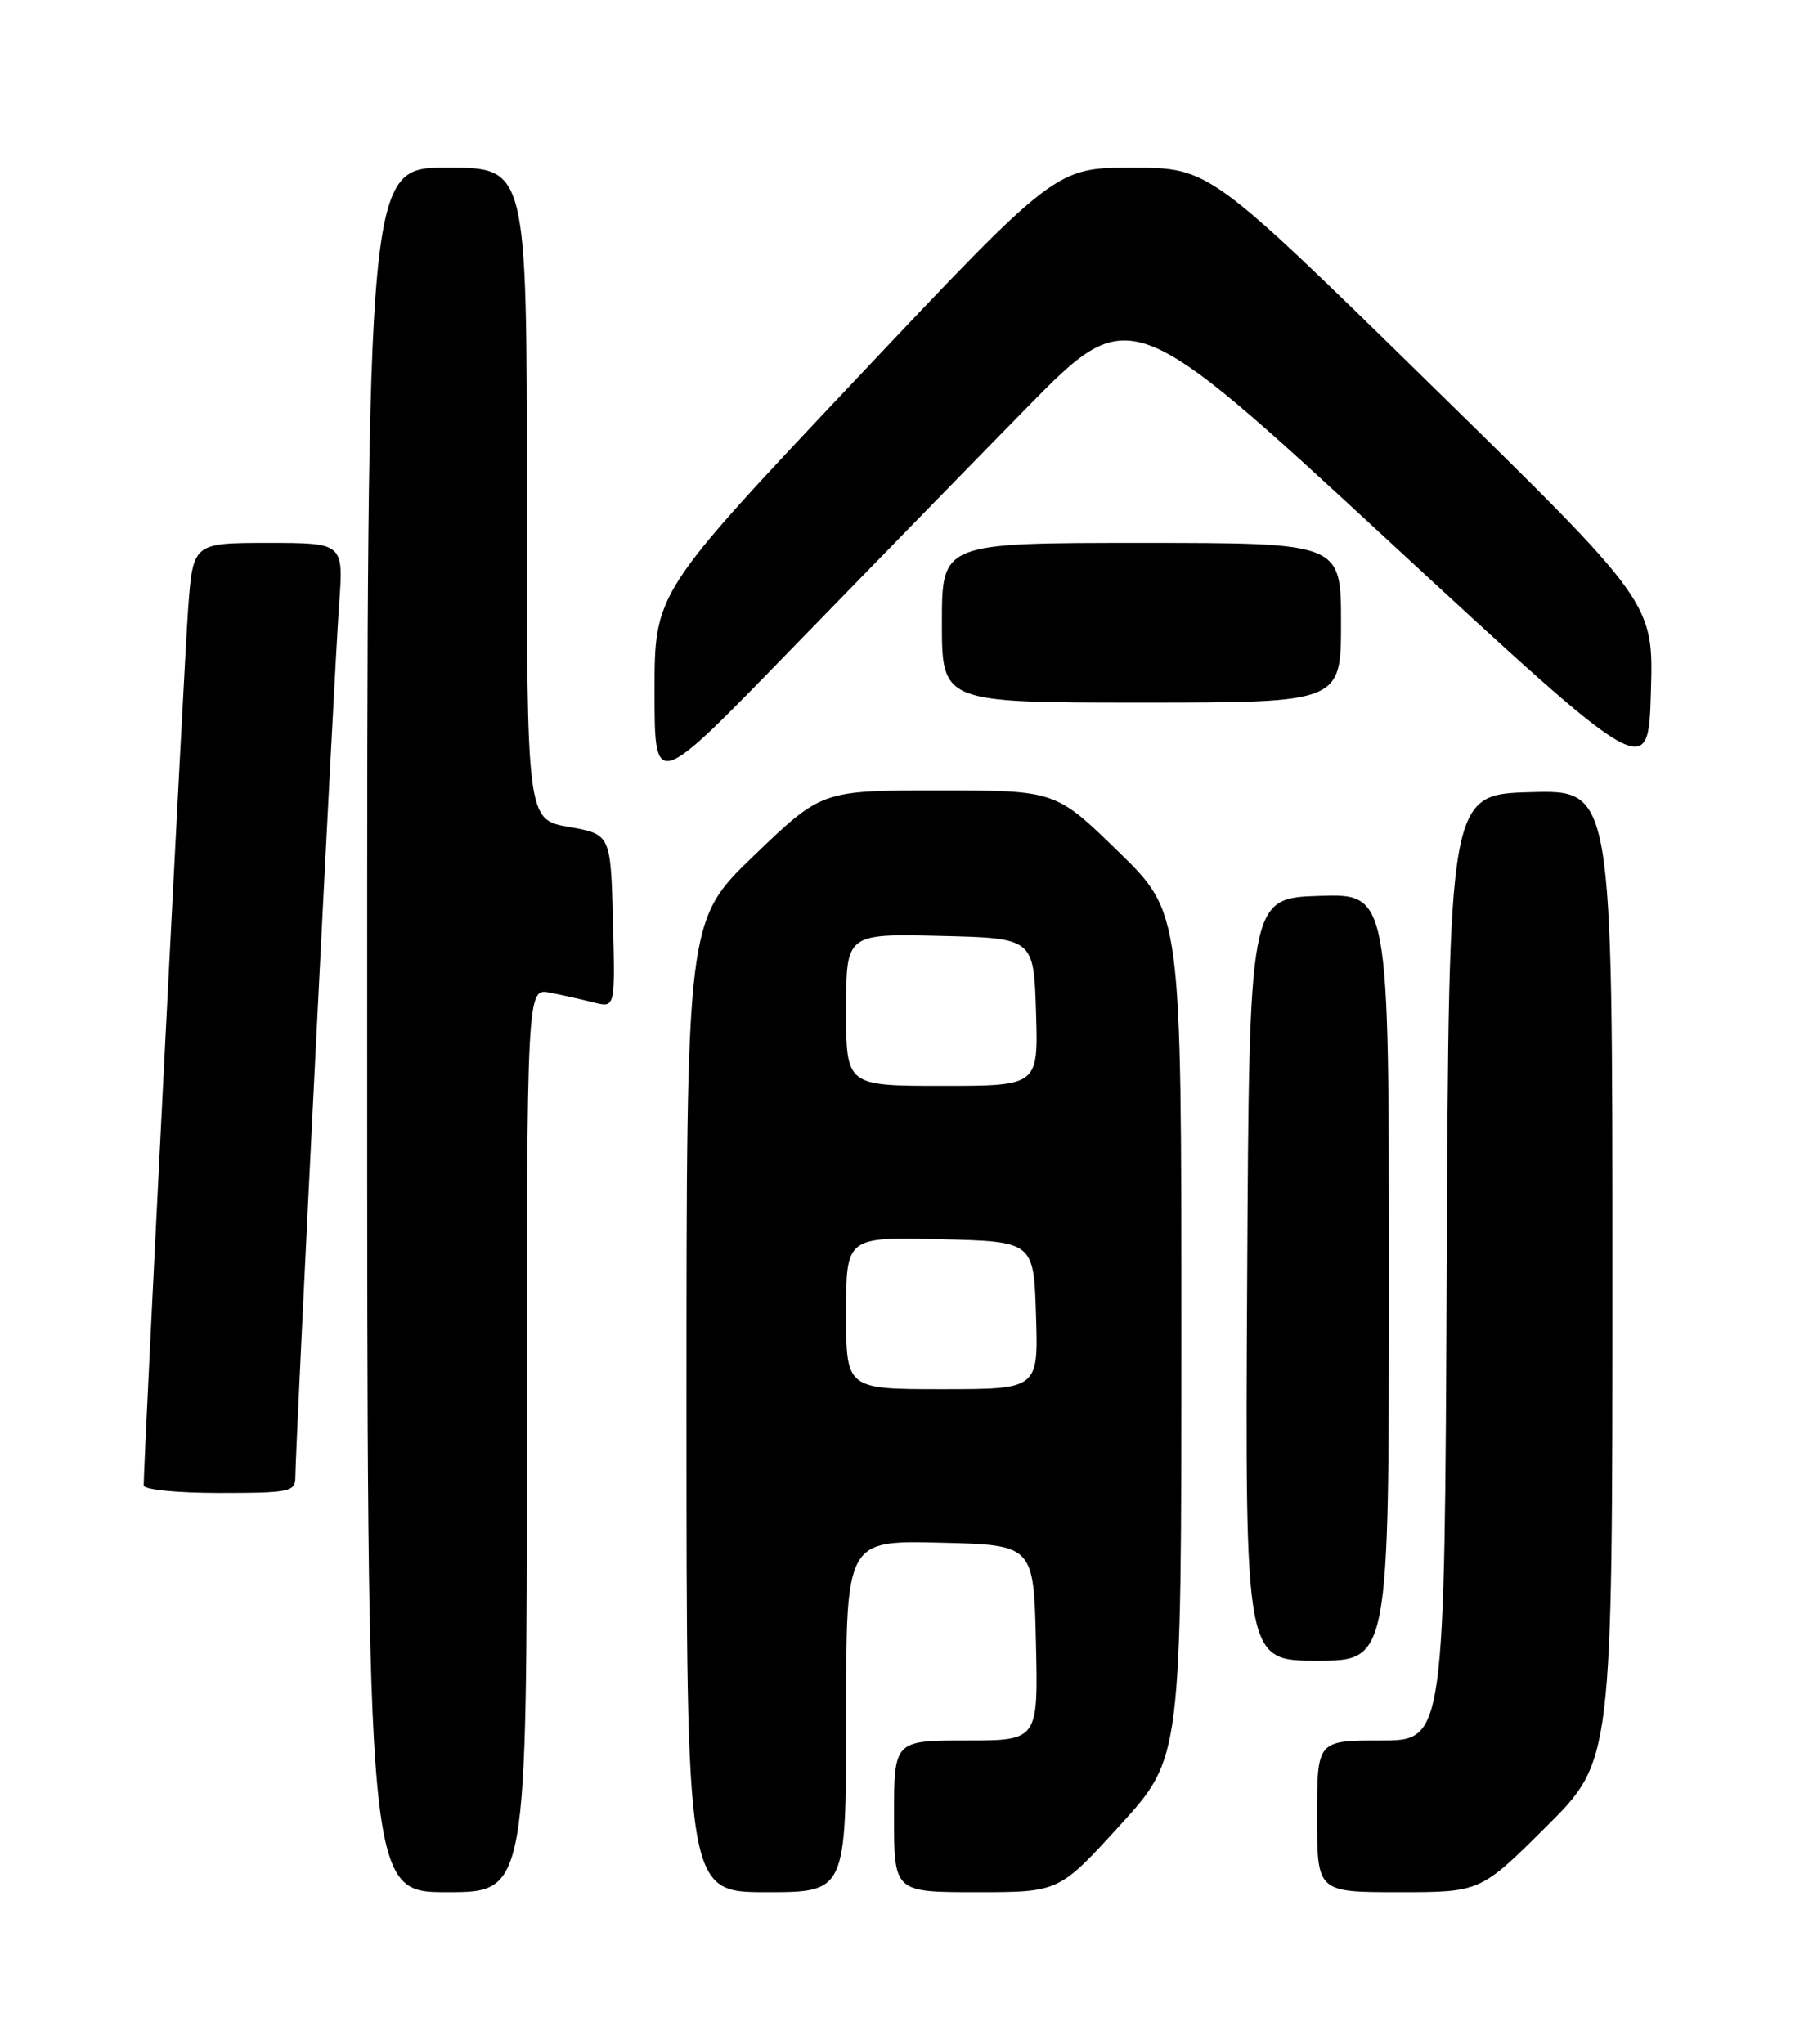 <?xml version="1.0" encoding="UTF-8" standalone="no"?>
<!DOCTYPE svg PUBLIC "-//W3C//DTD SVG 1.1//EN" "http://www.w3.org/Graphics/SVG/1.1/DTD/svg11.dtd" >
<svg xmlns="http://www.w3.org/2000/svg" xmlns:xlink="http://www.w3.org/1999/xlink" version="1.1" viewBox="0 0 226 256">
 <g >
 <path fill="currentColor"
d=" M 66.00 180.38 C 66.00 123.75 66.00 123.75 68.88 124.33 C 70.47 124.64 72.96 125.20 74.42 125.57 C 77.07 126.23 77.07 126.23 76.79 115.37 C 76.50 104.50 76.50 104.50 71.25 103.57 C 66.00 102.64 66.00 102.64 66.00 61.82 C 66.00 21.00 66.00 21.00 56.00 21.00 C 46.00 21.00 46.00 21.00 46.00 129.00 C 46.00 237.00 46.00 237.00 56.00 237.00 C 66.00 237.00 66.00 237.00 66.00 180.38 Z  M 106.00 214.97 C 106.00 192.94 106.00 192.94 117.75 193.22 C 129.50 193.50 129.50 193.50 129.78 205.75 C 130.06 218.00 130.06 218.00 121.03 218.00 C 112.00 218.00 112.00 218.00 112.00 227.50 C 112.00 237.00 112.00 237.00 122.34 237.00 C 132.68 237.00 132.68 237.00 140.34 228.58 C 148.00 220.17 148.00 220.17 148.00 167.26 C 148.00 114.35 148.00 114.35 140.11 106.67 C 132.23 99.00 132.23 99.00 117.59 99.00 C 102.95 99.00 102.95 99.00 94.48 107.14 C 86.00 115.28 86.00 115.28 86.00 176.14 C 86.00 237.00 86.00 237.00 96.00 237.00 C 106.00 237.00 106.00 237.00 106.00 214.97 Z  M 193.73 228.77 C 202.00 220.54 202.00 220.54 202.00 159.74 C 202.00 98.93 202.00 98.93 191.75 99.22 C 181.50 99.50 181.50 99.50 181.24 158.75 C 180.98 218.00 180.98 218.00 172.99 218.00 C 165.00 218.00 165.00 218.00 165.00 227.50 C 165.00 237.00 165.00 237.00 175.23 237.00 C 185.46 237.00 185.46 237.00 193.73 228.77 Z  M 174.00 159.96 C 174.00 111.92 174.00 111.92 165.25 112.21 C 156.50 112.50 156.50 112.50 156.24 160.25 C 155.98 208.00 155.98 208.00 164.99 208.00 C 174.00 208.00 174.00 208.00 174.00 159.96 Z  M 37.00 185.03 C 37.00 181.42 41.90 83.63 42.48 75.75 C 43.05 68.00 43.05 68.00 33.61 68.00 C 24.18 68.00 24.18 68.00 23.57 76.25 C 23.07 83.06 18.00 182.96 18.00 186.05 C 18.00 186.58 22.15 187.00 27.50 187.00 C 36.29 187.00 37.00 186.85 37.00 185.03 Z  M 128.53 51.17 C 141.60 37.85 141.60 37.85 174.05 67.83 C 206.50 97.82 206.50 97.82 206.82 86.66 C 207.15 75.50 207.15 75.50 179.32 48.26 C 151.50 21.02 151.50 21.02 141.87 21.01 C 132.25 21.00 132.25 21.00 107.12 47.63 C 82.00 74.25 82.00 74.25 82.00 86.60 C 82.00 98.94 82.00 98.94 98.73 81.72 C 107.94 72.25 121.34 58.50 128.53 51.17 Z  M 168.00 78.00 C 168.00 68.00 168.00 68.00 143.00 68.00 C 118.00 68.00 118.00 68.00 118.00 78.00 C 118.00 88.00 118.00 88.00 143.00 88.00 C 168.00 88.00 168.00 88.00 168.00 78.00 Z  M 106.00 164.47 C 106.00 154.94 106.00 154.94 117.75 155.22 C 129.50 155.50 129.50 155.50 129.79 164.75 C 130.08 174.00 130.08 174.00 118.04 174.00 C 106.00 174.00 106.00 174.00 106.00 164.47 Z  M 106.00 126.47 C 106.00 116.94 106.00 116.94 117.75 117.22 C 129.50 117.50 129.50 117.50 129.79 126.75 C 130.08 136.00 130.08 136.00 118.04 136.00 C 106.00 136.00 106.00 136.00 106.00 126.47 Z "/>
</g>
</svg>